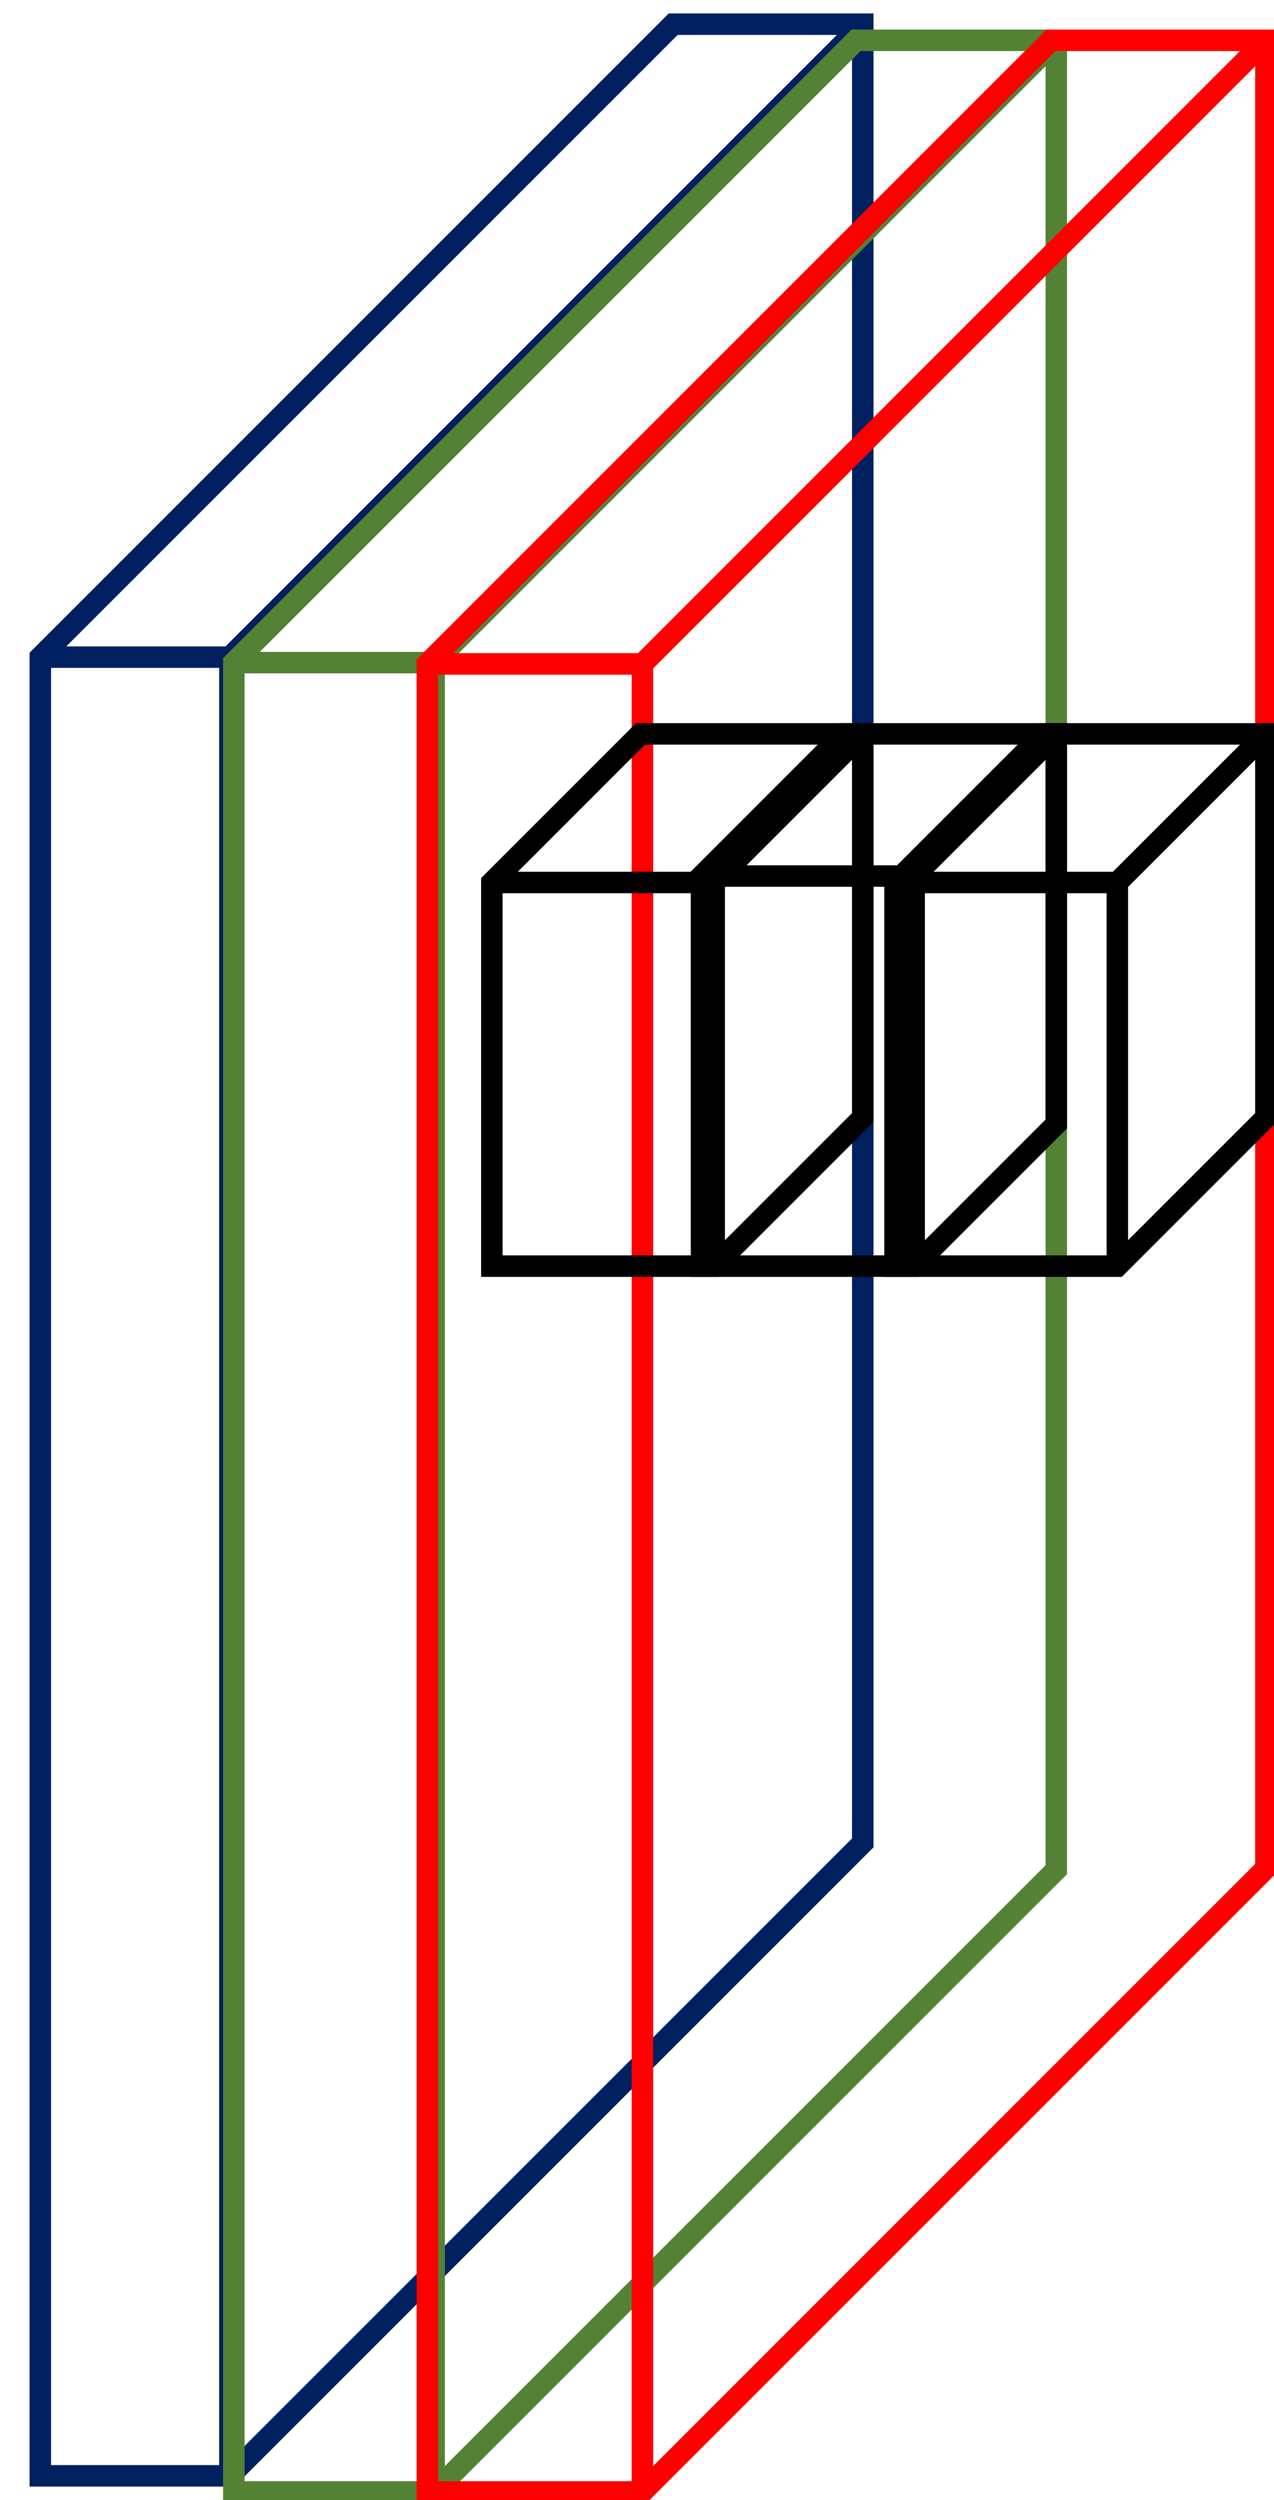 <svg xmlns="http://www.w3.org/2000/svg" xmlns:xlink="http://www.w3.org/1999/xlink" width="79" height="155" overflow="hidden"><defs><clipPath id="clip0"><rect width="79" height="155" x="561" y="223"/></clipPath></defs><g clip-path="url(#clip0)" transform="translate(-561 -223)"><path fill="none" fill-rule="evenodd" stroke="#002060" stroke-miterlimit="8" stroke-width="1.333" d="M563.5 263.743 602.743 224.5 614.5 224.5 614.5 337.257 575.257 376.5 563.5 376.5ZM563.5 263.743 575.257 263.743 614.5 224.5M575.257 263.743 575.257 376.5"/><path fill="none" fill-rule="evenodd" stroke="#548235" stroke-miterlimit="8" stroke-width="1.333" d="M575.5 264.082 614.082 225.5 626.5 225.5 626.5 338.919 587.919 377.5 575.5 377.5ZM575.5 264.082 587.919 264.082 626.5 225.5M587.919 264.082 587.919 377.5"/><path fill="none" fill-rule="evenodd" stroke="red" stroke-miterlimit="8" stroke-width="1.333" d="M587.5 264.163 626.163 225.5 639.5 225.5 639.5 338.837 600.837 377.5 587.5 377.5ZM587.5 264.163 600.837 264.163 639.5 225.5M600.837 264.163 600.837 377.5"/><path fill="none" fill-rule="evenodd" stroke="#000" stroke-miterlimit="8" stroke-width="1.333" d="M604.5 277.314 613.314 268.5 626.5 268.5 626.5 292.686 617.686 301.5 604.5 301.5ZM604.5 277.314 617.686 277.314 626.5 268.5M617.686 277.314 617.686 301.5"/><path fill="none" fill-rule="evenodd" stroke="#000" stroke-miterlimit="8" stroke-width="1.333" d="M616.5 277.714 625.714 268.5 639.5 268.5 639.5 292.286 630.286 301.5 616.5 301.5ZM616.5 277.714 630.286 277.714 639.5 268.5M630.286 277.714 630.286 301.5"/><path fill="none" fill-rule="evenodd" stroke="#000" stroke-miterlimit="8" stroke-width="1.333" d="M591.5 277.714 600.714 268.5 614.5 268.5 614.5 292.286 605.286 301.5 591.5 301.5ZM591.5 277.714 605.286 277.714 614.5 268.5M605.286 277.714 605.286 301.5"/></g></svg>